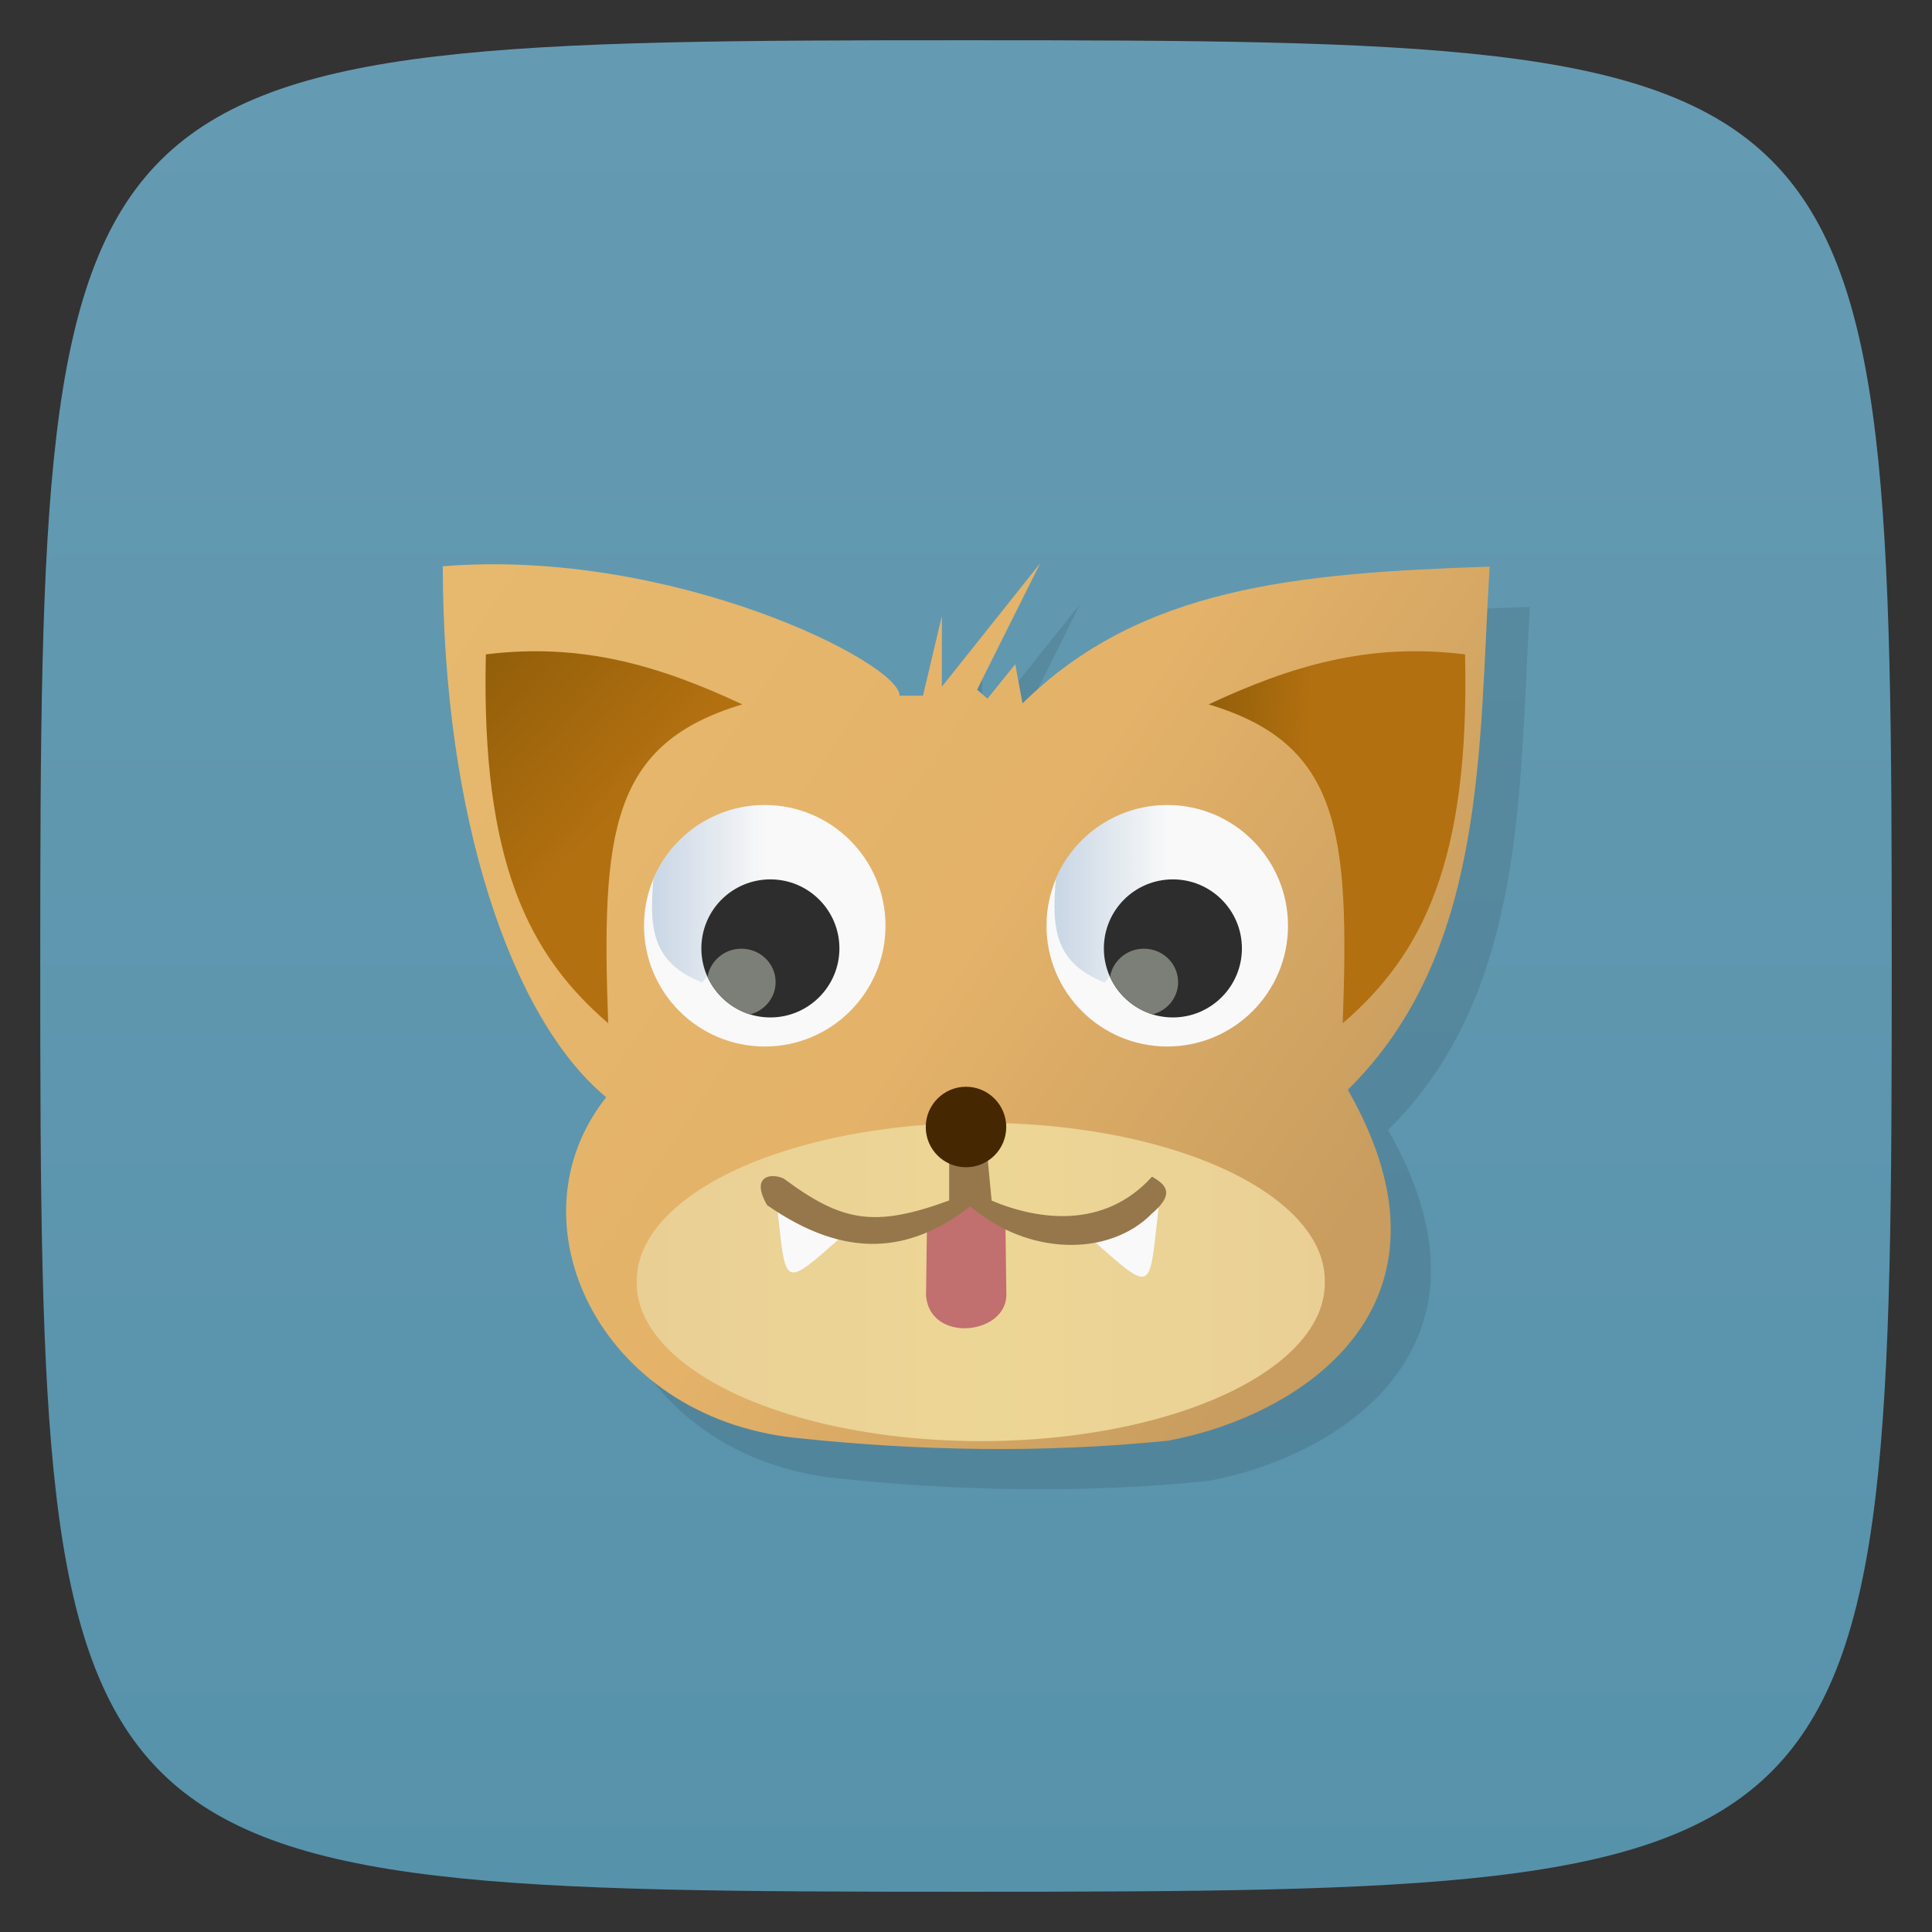 <svg viewBox="0 0 48 48" xmlns="http://www.w3.org/2000/svg" xmlns:xlink="http://www.w3.org/1999/xlink">
  <rect x="0" y="0" width="48" height="48" fill="#333333" stroke="none"/>
  <linearGradient id="a" gradientTransform="matrix(0 -1 1 0 -0 48)" gradientUnits="userSpaceOnUse" x1="1" x2="47">
    <stop offset="0" stop-color="#5792ab"/>
    <stop offset="1" stop-color="#659bb2"/>
  </linearGradient>
  <linearGradient id="b" gradientTransform="matrix(.222 0 0 .229 -109.391 -24.584)" gradientUnits="userSpaceOnUse" x1="543.61" x2="643.5" y1="170.52" y2="240.35">
    <stop offset="0" stop-color="#e6b96e"/>
    <stop offset=".573" stop-color="#e4b269"/>
    <stop offset="1" stop-color="#c89d5f"/>
  </linearGradient>
  <linearGradient id="c" gradientTransform="matrix(.214 0 0 .214 -104.615 -22.4)" gradientUnits="userSpaceOnUse" x1="563.8" x2="577.78">
    <stop offset="0" stop-color="#c6d4e3"/>
    <stop offset="1" stop-color="#c6d4e3" stop-opacity="0"/>
  </linearGradient>
  <linearGradient id="d" gradientTransform="matrix(.214 0 0 .214 -94.615 -22.4)" gradientUnits="userSpaceOnUse" x1="563.8" x2="577.78" xlink:href="#c"/>
  <linearGradient id="e" gradientTransform="matrix(.222 0 0 .229 -109.391 -24.584)" gradientUnits="userSpaceOnUse" x1="547.24" x2="563.13" y1="178.9" y2="193.76">
    <stop offset="0" stop-color="#935f0a"/>
    <stop offset="1" stop-color="#b27010"/>
  </linearGradient>
  <linearGradient id="f" gradientTransform="matrix(-.222 0 0 .229 157.861 -24.584)" gradientUnits="userSpaceOnUse" x1="575.47" x2="564.45" xlink:href="#e" y1="184.02" y2="184.51"/>
  <linearGradient id="g" gradientTransform="matrix(.299 0 0 .383 -141.734 -56.756)" gradientUnits="userSpaceOnUse" x1="527.61" x2="584.86">
    <stop offset="0" stop-color="#eacf95"/>
    <stop offset=".5" stop-color="#ecd695"/>
    <stop offset="1" stop-color="#eacf95"/>
  </linearGradient>
  <linearGradient id="h" gradientTransform="matrix(.214 0 0 .214 -104.615 -22.4)" gradientUnits="userSpaceOnUse" x1="563.8" x2="577.78" xlink:href="#c"/>
  <linearGradient id="i" gradientTransform="matrix(.222 0 0 .229 -109.391 -24.584)" gradientUnits="userSpaceOnUse" x1="547.24" x2="563.13" xlink:href="#e" y1="178.9" y2="193.76"/>
  <path d="m47 24c0 22.703-.297 23-23 23-22.703 0-23-.297-23-23 0-22.703.297-23 23-23 22.703 0 23 .297 23 23z" fill="url(#a)"/>
  <path d="m15.06 27.26c-2.371-1.965-4.051-6.996-4.059-13.191 5.703-.461 11.371 2.402 11.348 3.215h.582l.469-1.977v1.754l2.441-3.063-1.566 3.137.258.223.691-.855.18.973c2.926-2.887 6.793-3.238 11.605-3.398-.273 4.48-.066 9.598-3.523 12.996 3.105 5.43-1.242 8.121-4.461 8.719-3.09.313-6.176.258-9.266-.07-4.875-.523-7.156-5.379-4.695-8.465m0 .004" opacity=".1" transform="translate(1 1)"/>
  <path d="m15.06 27.26c-2.371-1.965-4.051-6.996-4.059-13.191 5.703-.461 11.371 2.402 11.348 3.215h.582l.469-1.977v1.754l2.441-3.063-1.566 3.137.258.223.691-.855.18.973c2.926-2.887 6.793-3.238 11.605-3.398-.273 4.48-.066 9.598-3.523 12.996 3.105 5.43-1.242 8.121-4.461 8.719-3.09.313-6.176.258-9.266-.07-4.875-.523-7.156-5.379-4.695-8.465m0 .004" fill="url(#b)"/>
  <path d="m22 23c0 1.656-1.344 3-3 3-1.656 0-3-1.344-3-3 0-1.656 1.344-3 3-3 1.656 0 3 1.344 3 3m0 0" fill="#f9f9f9"/>
  <path d="m19 20c-1.242 0-2.309.75-2.766 1.828 0 0 .004.004 0 .004-.117 1.277-.004 2.102 1.215 2.578l.125-.16c-.094-.211-.145-.441-.145-.688 0-.949.766-1.715 1.711-1.715.02 0 .039 0 .055 0-.184-.617-.191-1.227-.066-1.844-.043 0-.086-.004-.129-.004m0 0" fill="url(#h)"/>
  <path d="m20.855 23.563c0 .945-.77 1.715-1.715 1.715-.949 0-1.715-.77-1.715-1.715 0-.949.766-1.715 1.715-1.715.945 0 1.715.766 1.715 1.715m0 0" fill="#2d2d2d"/>
  <path d="m18.418 23.57c-.422 0-.773.305-.84.699.199.441.586.789 1.055.934.367-.094.637-.418.637-.801 0-.461-.379-.832-.852-.832m0 0" fill="#7c7f78"/>
  <path d="m32 23c0 1.656-1.344 3-3 3-1.656 0-3-1.344-3-3 0-1.656 1.344-3 3-3 1.656 0 3 1.344 3 3m0 0" fill="#f9f9f9"/>
  <path d="m29 20c-1.242 0-2.309.75-2.766 1.828 0 0 .004.004 0 .004-.117 1.277-.004 2.102 1.215 2.578l.125-.16c-.094-.211-.145-.441-.145-.688 0-.949.766-1.715 1.711-1.715.02 0 .039 0 .055 0-.184-.617-.191-1.227-.066-1.844-.043 0-.086-.004-.129-.004m0 0" fill="url(#d)"/>
  <path d="m30.855 23.563c0 .945-.77 1.715-1.715 1.715-.949 0-1.715-.77-1.715-1.715 0-.949.766-1.715 1.715-1.715.945 0 1.715.766 1.715 1.715m0 0" fill="#2d2d2d"/>
  <path d="m28.418 23.57c-.422 0-.773.305-.84.699.199.441.586.789 1.055.934.367-.094.637-.418.637-.801 0-.461-.379-.832-.852-.832m0 0" fill="#7c7f78"/>
  <path d="m15.11 25.422c-1.969-1.695-3.16-4-3.039-9.164 2.414-.301 4.355.301 6.371 1.242-3.27.98-3.504 3.168-3.332 7.922m0 0" fill="url(#i)"/>
  <path d="m33.36 25.422c1.969-1.695 3.16-4 3.039-9.164-2.414-.301-4.355.301-6.371 1.242 3.27.98 3.504 3.168 3.332 7.922m0 0" fill="url(#f)"/>
  <path d="m32.914 31.848c.027 1.41-1.598 2.719-4.254 3.426-2.652.707-5.934.707-8.586 0-2.656-.707-4.277-2.02-4.254-3.426-.023-1.406 1.598-2.715 4.254-3.422 2.652-.707 5.934-.707 8.586 0 2.656.707 4.281 2.02 4.254 3.422m0 0" fill="url(#g)"/>
  <path d="m23.03 30.441l-.023 1.746c.094 1.18 1.969.984 1.996 0l-.023-1.785-.922-.527m-1.027.566" fill="#c16f6f"/>
  <path d="m19.297 29.895c.246 2.113.094 2.176 1.707.746m-1.707-.746" fill="#f9f9f9"/>
  <path d="m28.785 30c-.246 2.113-.09 2.176-1.707.75m1.707-.75" fill="#f9f9f9"/>
  <path d="m23.582 28.77v1.055c-1.863.684-2.664.531-4.109-.543-.316-.148-.836-.07-.414.66 1.953 1.359 3.543 1.195 5.05.027 1.422 1.23 3.445 1.266 4.512.18.516-.445.422-.684 0-.914-1.191 1.316-2.836 1.078-3.984.594l-.109-1.145m-.945.086" fill="#95774b"/>
  <path d="m25 28c0 .555-.449 1-1 1-.551 0-1-.445-1-1 0-.551.449-1 1-1 .551 0 1 .449 1 1m0 0" fill="#452801"/>
</svg>
